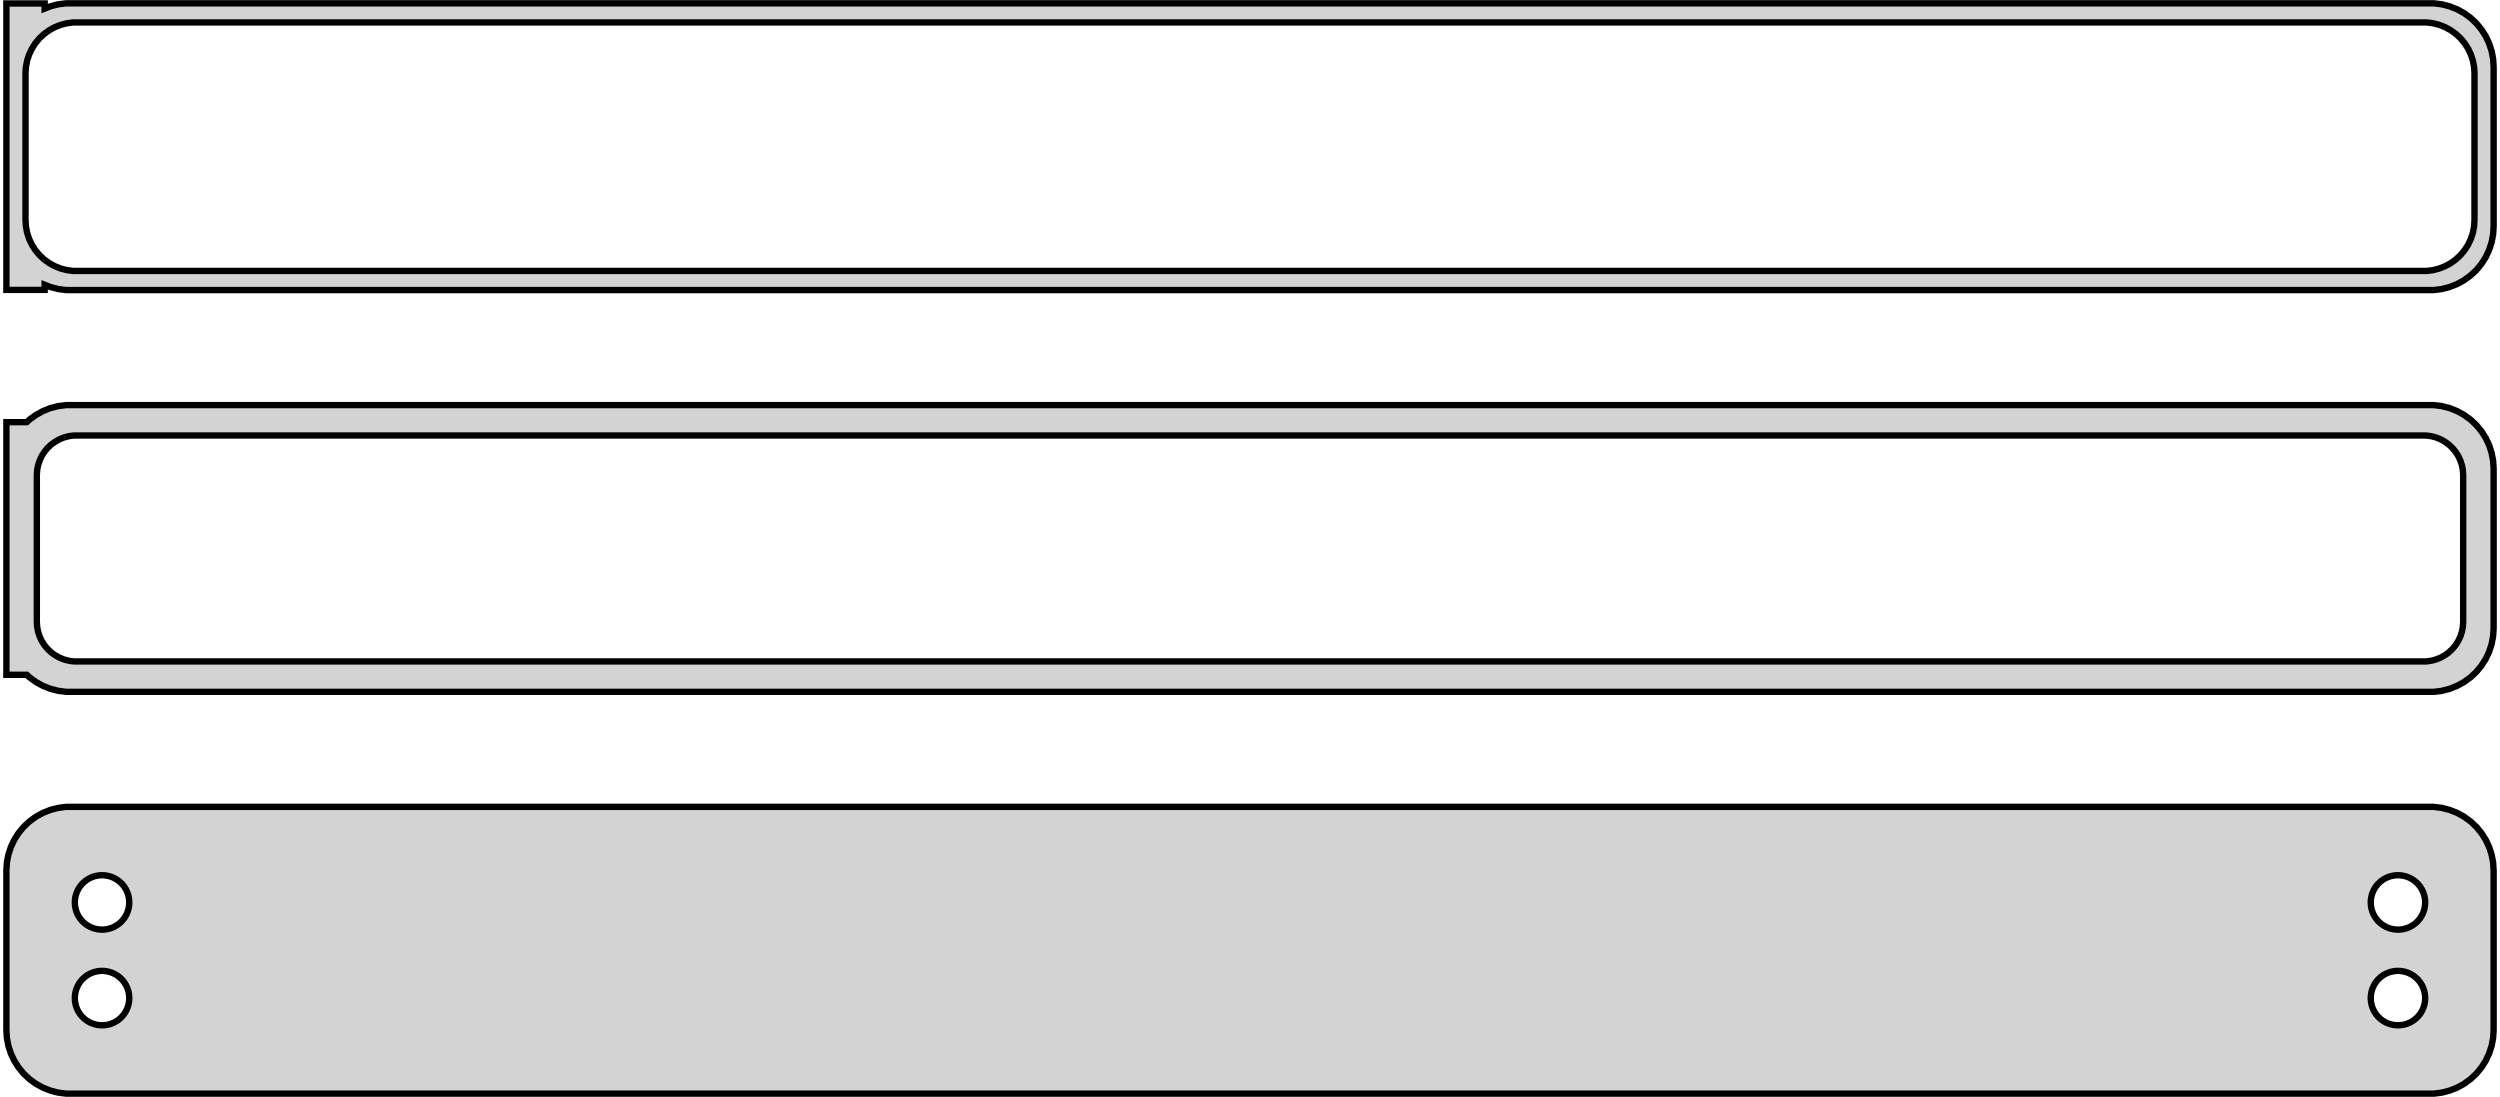 <?xml version="1.0" standalone="no"?>
<!DOCTYPE svg PUBLIC "-//W3C//DTD SVG 1.1//EN" "http://www.w3.org/Graphics/SVG/1.1/DTD/svg11.dtd">
<svg width="196mm" height="86mm" viewBox="-98 -169 196 86" xmlns="http://www.w3.org/2000/svg" version="1.1">
<title>OpenSCAD Model</title>
<path d="
M 93.437,-146.339 L 94.045,-146.495 L 94.629,-146.726 L 95.179,-147.028 L 95.687,-147.397 L 96.145,-147.827
 L 96.545,-148.311 L 96.882,-148.841 L 97.149,-149.409 L 97.343,-150.007 L 97.461,-150.623 L 97.5,-151.25
 L 97.5,-163.75 L 97.461,-164.377 L 97.343,-164.993 L 97.149,-165.591 L 96.882,-166.159 L 96.545,-166.689
 L 96.145,-167.173 L 95.687,-167.603 L 95.179,-167.972 L 94.629,-168.274 L 94.045,-168.505 L 93.437,-168.661
 L 92.814,-168.74 L -92.814,-168.74 L -93.437,-168.661 L -94.045,-168.505 L -94.5,-168.325 L -94.5,-168.729
 L -97.5,-168.729 L -97.5,-146.271 L -94.5,-146.271 L -94.5,-146.675 L -94.045,-146.495 L -93.437,-146.339
 L -92.814,-146.26 L 92.814,-146.26 z
M -92.251,-147.758 L -92.749,-147.821 L -93.236,-147.946 L -93.703,-148.131 L -94.143,-148.373 L -94.55,-148.668
 L -94.916,-149.012 L -95.236,-149.399 L -95.505,-149.823 L -95.719,-150.278 L -95.874,-150.755 L -95.969,-151.249
 L -96,-151.75 L -96,-163.25 L -95.969,-163.751 L -95.874,-164.245 L -95.719,-164.722 L -95.505,-165.177
 L -95.236,-165.601 L -94.916,-165.988 L -94.55,-166.332 L -94.143,-166.627 L -93.703,-166.869 L -93.236,-167.054
 L -92.749,-167.179 L -92.251,-167.242 L 92.251,-167.242 L 92.749,-167.179 L 93.236,-167.054 L 93.703,-166.869
 L 94.143,-166.627 L 94.55,-166.332 L 94.916,-165.988 L 95.236,-165.601 L 95.505,-165.177 L 95.719,-164.722
 L 95.874,-164.245 L 95.969,-163.751 L 96,-163.25 L 96,-151.75 L 95.969,-151.249 L 95.874,-150.755
 L 95.719,-150.278 L 95.505,-149.823 L 95.236,-149.399 L 94.916,-149.012 L 94.55,-148.668 L 94.143,-148.373
 L 93.703,-148.131 L 93.236,-147.946 L 92.749,-147.821 L 92.251,-147.758 z
M 93.437,-114.839 L 94.045,-114.995 L 94.629,-115.226 L 95.179,-115.528 L 95.687,-115.897 L 96.145,-116.327
 L 96.545,-116.811 L 96.882,-117.341 L 97.149,-117.909 L 97.343,-118.507 L 97.461,-119.123 L 97.5,-119.75
 L 97.5,-132.25 L 97.461,-132.877 L 97.343,-133.493 L 97.149,-134.091 L 96.882,-134.659 L 96.545,-135.189
 L 96.145,-135.673 L 95.687,-136.103 L 95.179,-136.472 L 94.629,-136.774 L 94.045,-137.005 L 93.437,-137.161
 L 92.814,-137.24 L -92.814,-137.24 L -93.437,-137.161 L -94.045,-137.005 L -94.629,-136.774 L -95.179,-136.472
 L -95.687,-136.103 L -95.9,-135.903 L -97.5,-135.903 L -97.5,-116.097 L -95.9,-116.097 L -95.687,-115.897
 L -95.179,-115.528 L -94.629,-115.226 L -94.045,-114.995 L -93.437,-114.839 L -92.814,-114.76 L 92.814,-114.76
 z
M -92.195,-117.143 L -92.583,-117.192 L -92.962,-117.289 L -93.325,-117.433 L -93.668,-117.622 L -93.984,-117.851
 L -94.269,-118.119 L -94.518,-118.42 L -94.728,-118.75 L -94.894,-119.104 L -95.015,-119.476 L -95.088,-119.86
 L -95.113,-120.25 L -95.113,-131.75 L -95.088,-132.14 L -95.015,-132.524 L -94.894,-132.896 L -94.728,-133.25
 L -94.518,-133.58 L -94.269,-133.881 L -93.984,-134.149 L -93.668,-134.378 L -93.325,-134.567 L -92.962,-134.711
 L -92.583,-134.808 L -92.195,-134.857 L 92.195,-134.857 L 92.583,-134.808 L 92.962,-134.711 L 93.325,-134.567
 L 93.668,-134.378 L 93.984,-134.149 L 94.269,-133.881 L 94.518,-133.58 L 94.728,-133.25 L 94.894,-132.896
 L 95.015,-132.524 L 95.088,-132.14 L 95.113,-131.75 L 95.113,-120.25 L 95.088,-119.86 L 95.015,-119.476
 L 94.894,-119.104 L 94.728,-118.75 L 94.518,-118.42 L 94.269,-118.119 L 93.984,-117.851 L 93.668,-117.622
 L 93.325,-117.433 L 92.962,-117.289 L 92.583,-117.192 L 92.195,-117.143 z
M 93.437,-83.339 L 94.045,-83.495 L 94.629,-83.726 L 95.179,-84.028 L 95.687,-84.397 L 96.145,-84.827
 L 96.545,-85.311 L 96.882,-85.841 L 97.149,-86.409 L 97.343,-87.007 L 97.461,-87.623 L 97.5,-88.25
 L 97.5,-100.75 L 97.461,-101.377 L 97.343,-101.993 L 97.149,-102.591 L 96.882,-103.159 L 96.545,-103.689
 L 96.145,-104.173 L 95.687,-104.603 L 95.179,-104.972 L 94.629,-105.274 L 94.045,-105.505 L 93.437,-105.661
 L 92.814,-105.74 L -92.814,-105.74 L -93.437,-105.661 L -94.045,-105.505 L -94.629,-105.274 L -95.179,-104.972
 L -95.687,-104.603 L -96.145,-104.173 L -96.545,-103.689 L -96.882,-103.159 L -97.149,-102.591 L -97.343,-101.993
 L -97.461,-101.377 L -97.5,-100.75 L -97.5,-88.25 L -97.461,-87.623 L -97.343,-87.007 L -97.149,-86.409
 L -96.882,-85.841 L -96.545,-85.311 L -96.145,-84.827 L -95.687,-84.397 L -95.179,-84.028 L -94.629,-83.726
 L -94.045,-83.495 L -93.437,-83.339 L -92.814,-83.26 L 92.814,-83.26 z
M 89.866,-96.119 L 89.6,-96.153 L 89.34,-96.219 L 89.091,-96.318 L 88.856,-96.447 L 88.639,-96.605
 L 88.443,-96.788 L 88.272,-96.995 L 88.129,-97.221 L 88.015,-97.464 L 87.932,-97.719 L 87.882,-97.982
 L 87.865,-98.25 L 87.882,-98.518 L 87.932,-98.781 L 88.015,-99.036 L 88.129,-99.279 L 88.272,-99.505
 L 88.443,-99.712 L 88.639,-99.895 L 88.856,-100.053 L 89.091,-100.182 L 89.34,-100.281 L 89.6,-100.347
 L 89.866,-100.381 L 90.134,-100.381 L 90.4,-100.347 L 90.66,-100.281 L 90.909,-100.182 L 91.144,-100.053
 L 91.361,-99.895 L 91.557,-99.712 L 91.728,-99.505 L 91.871,-99.279 L 91.985,-99.036 L 92.068,-98.781
 L 92.118,-98.518 L 92.135,-98.25 L 92.118,-97.982 L 92.068,-97.719 L 91.985,-97.464 L 91.871,-97.221
 L 91.728,-96.995 L 91.557,-96.788 L 91.361,-96.605 L 91.144,-96.447 L 90.909,-96.318 L 90.66,-96.219
 L 90.4,-96.153 L 90.134,-96.119 z
M -90.134,-96.119 L -90.4,-96.153 L -90.66,-96.219 L -90.909,-96.318 L -91.144,-96.447 L -91.361,-96.605
 L -91.557,-96.788 L -91.728,-96.995 L -91.871,-97.221 L -91.985,-97.464 L -92.068,-97.719 L -92.118,-97.982
 L -92.135,-98.25 L -92.118,-98.518 L -92.068,-98.781 L -91.985,-99.036 L -91.871,-99.279 L -91.728,-99.505
 L -91.557,-99.712 L -91.361,-99.895 L -91.144,-100.053 L -90.909,-100.182 L -90.66,-100.281 L -90.4,-100.347
 L -90.134,-100.381 L -89.866,-100.381 L -89.6,-100.347 L -89.34,-100.281 L -89.091,-100.182 L -88.856,-100.053
 L -88.639,-99.895 L -88.443,-99.712 L -88.272,-99.505 L -88.129,-99.279 L -88.015,-99.036 L -87.932,-98.781
 L -87.882,-98.518 L -87.865,-98.25 L -87.882,-97.982 L -87.932,-97.719 L -88.015,-97.464 L -88.129,-97.221
 L -88.272,-96.995 L -88.443,-96.788 L -88.639,-96.605 L -88.856,-96.447 L -89.091,-96.318 L -89.34,-96.219
 L -89.6,-96.153 L -89.866,-96.119 z
M 89.866,-88.619 L 89.6,-88.653 L 89.34,-88.719 L 89.091,-88.818 L 88.856,-88.947 L 88.639,-89.105
 L 88.443,-89.288 L 88.272,-89.495 L 88.129,-89.721 L 88.015,-89.964 L 87.932,-90.219 L 87.882,-90.482
 L 87.865,-90.75 L 87.882,-91.018 L 87.932,-91.281 L 88.015,-91.536 L 88.129,-91.779 L 88.272,-92.005
 L 88.443,-92.212 L 88.639,-92.395 L 88.856,-92.553 L 89.091,-92.682 L 89.34,-92.781 L 89.6,-92.847
 L 89.866,-92.881 L 90.134,-92.881 L 90.4,-92.847 L 90.66,-92.781 L 90.909,-92.682 L 91.144,-92.553
 L 91.361,-92.395 L 91.557,-92.212 L 91.728,-92.005 L 91.871,-91.779 L 91.985,-91.536 L 92.068,-91.281
 L 92.118,-91.018 L 92.135,-90.75 L 92.118,-90.482 L 92.068,-90.219 L 91.985,-89.964 L 91.871,-89.721
 L 91.728,-89.495 L 91.557,-89.288 L 91.361,-89.105 L 91.144,-88.947 L 90.909,-88.818 L 90.66,-88.719
 L 90.4,-88.653 L 90.134,-88.619 z
M -90.134,-88.619 L -90.4,-88.653 L -90.66,-88.719 L -90.909,-88.818 L -91.144,-88.947 L -91.361,-89.105
 L -91.557,-89.288 L -91.728,-89.495 L -91.871,-89.721 L -91.985,-89.964 L -92.068,-90.219 L -92.118,-90.482
 L -92.135,-90.75 L -92.118,-91.018 L -92.068,-91.281 L -91.985,-91.536 L -91.871,-91.779 L -91.728,-92.005
 L -91.557,-92.212 L -91.361,-92.395 L -91.144,-92.553 L -90.909,-92.682 L -90.66,-92.781 L -90.4,-92.847
 L -90.134,-92.881 L -89.866,-92.881 L -89.6,-92.847 L -89.34,-92.781 L -89.091,-92.682 L -88.856,-92.553
 L -88.639,-92.395 L -88.443,-92.212 L -88.272,-92.005 L -88.129,-91.779 L -88.015,-91.536 L -87.932,-91.281
 L -87.882,-91.018 L -87.865,-90.75 L -87.882,-90.482 L -87.932,-90.219 L -88.015,-89.964 L -88.129,-89.721
 L -88.272,-89.495 L -88.443,-89.288 L -88.639,-89.105 L -88.856,-88.947 L -89.091,-88.818 L -89.34,-88.719
 L -89.6,-88.653 L -89.866,-88.619 z
" stroke="black" fill="lightgray" stroke-width="0.5"/>
</svg>
